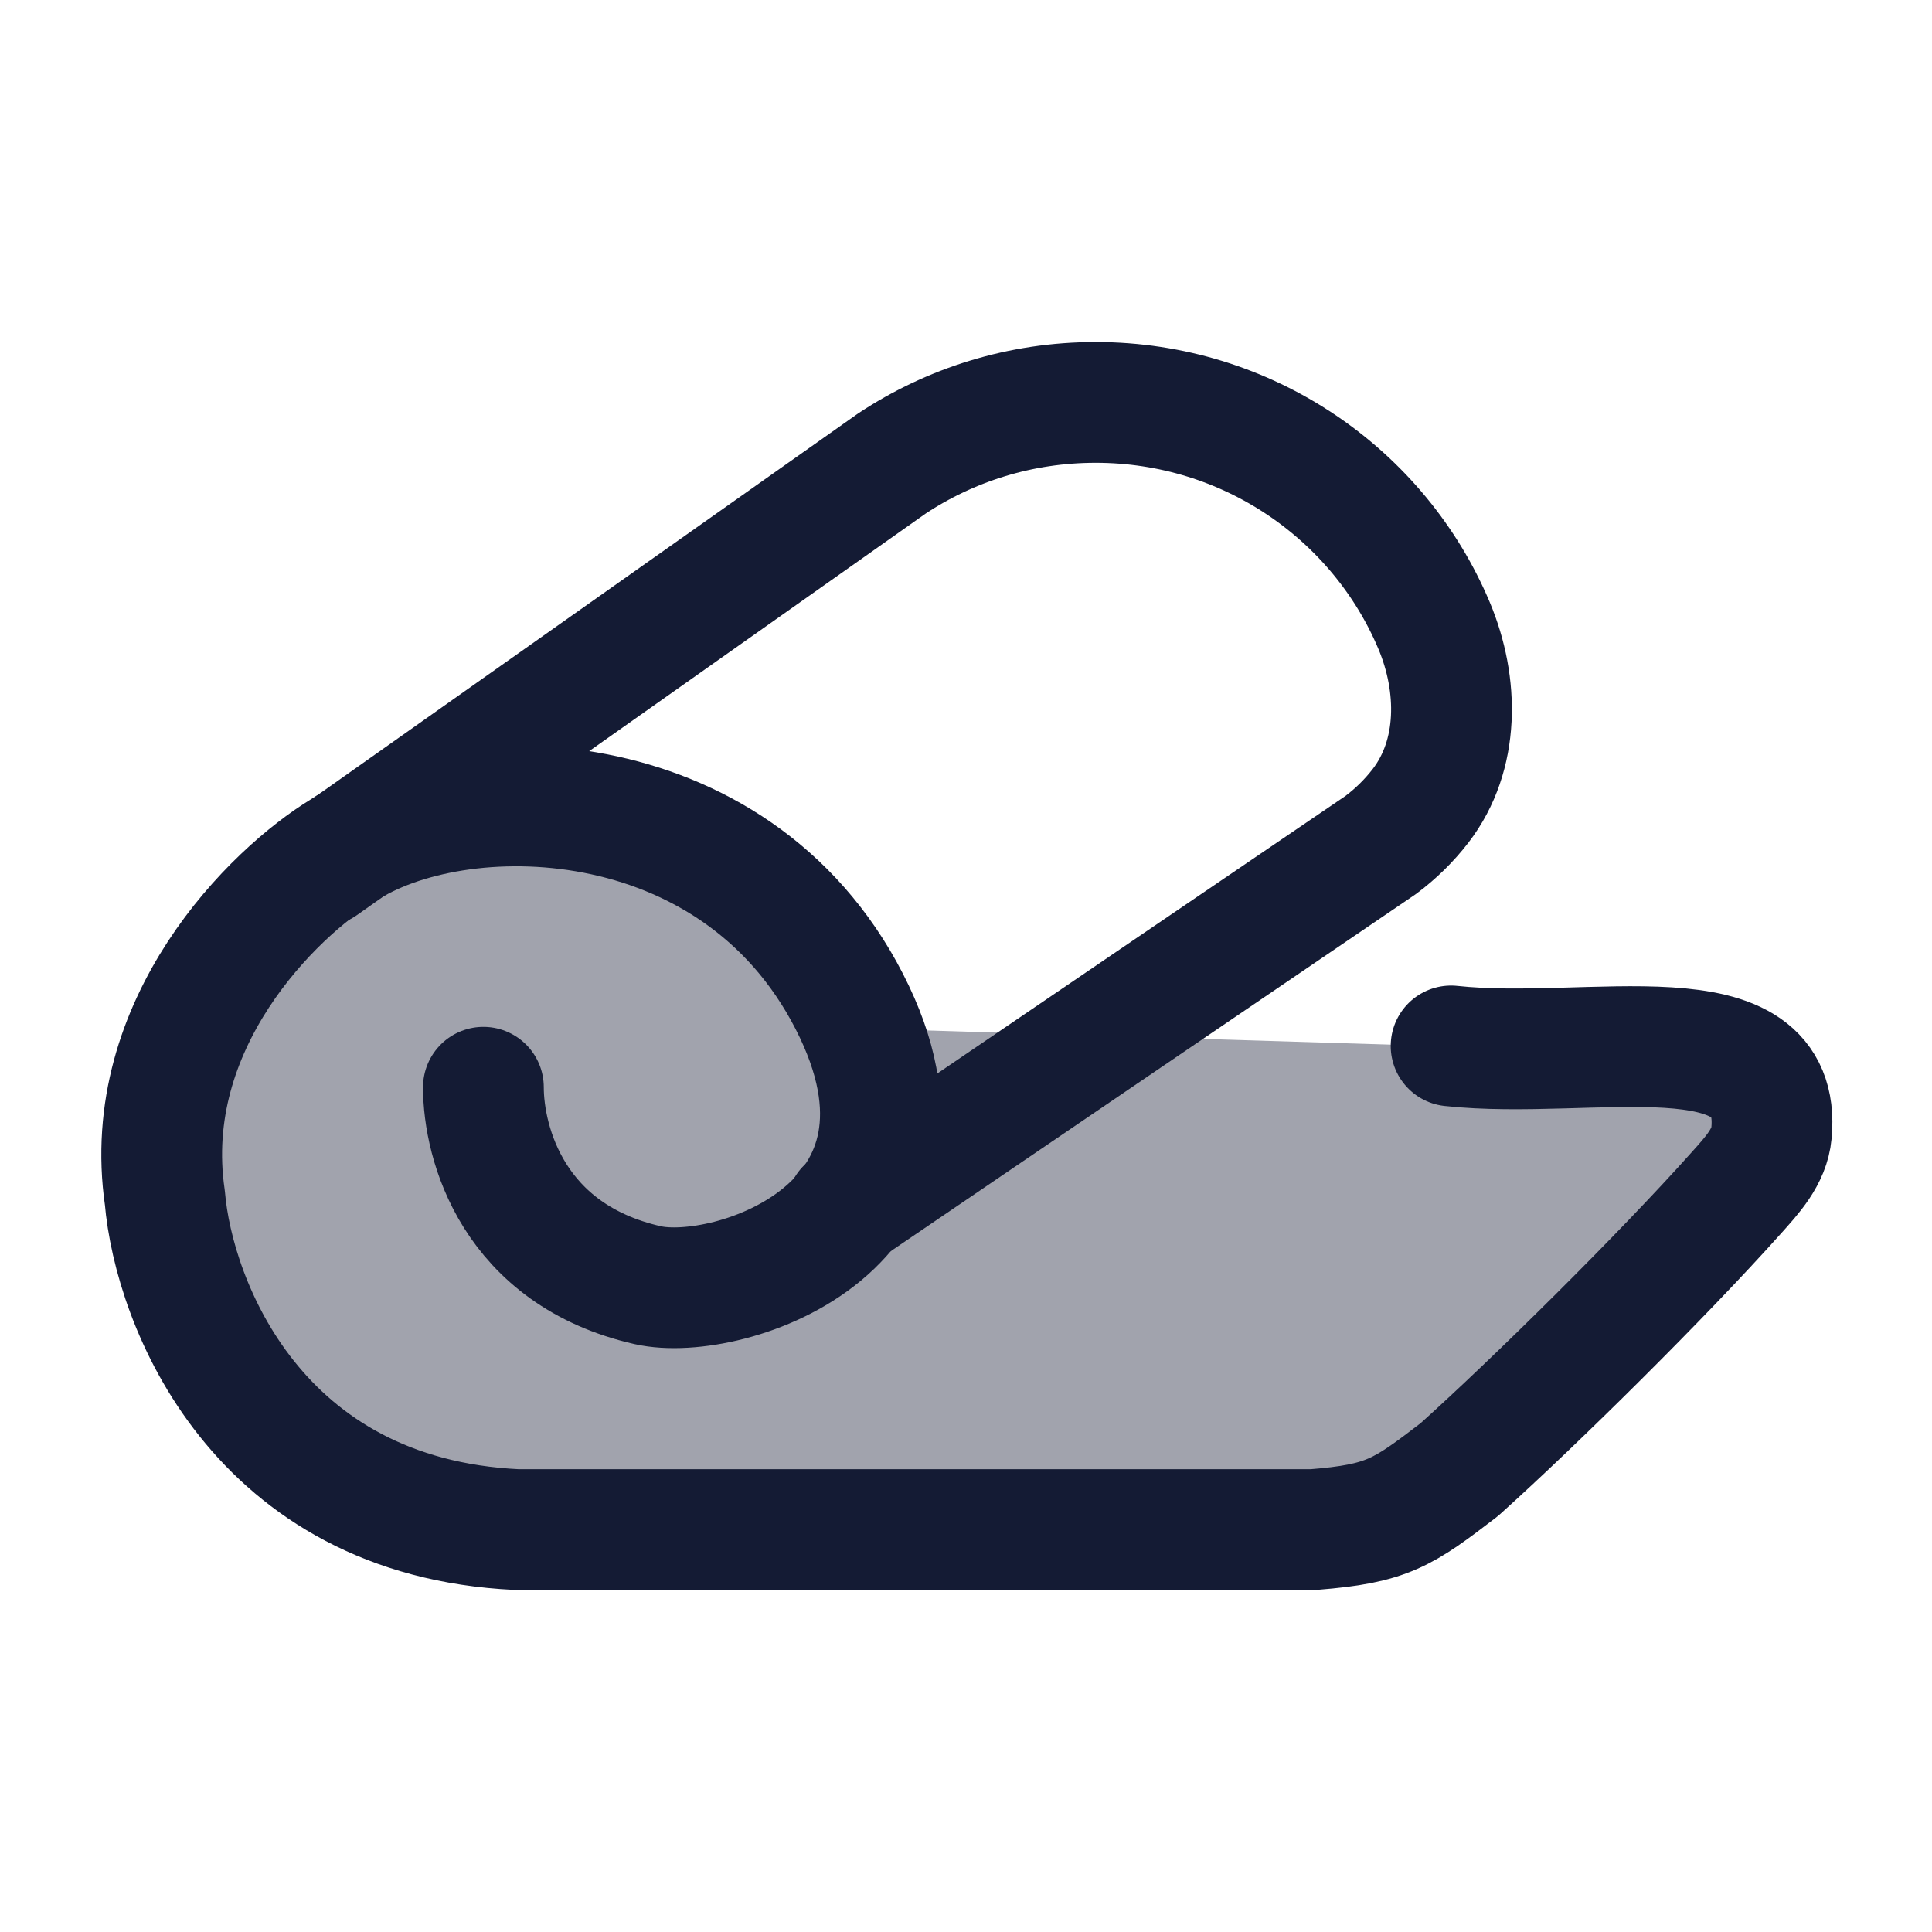 <svg width="24" height="24" viewBox="0 0 24 24" fill="none" xmlns="http://www.w3.org/2000/svg">
<path opacity="0.4" d="M1.988 14.499C1.988 16.985 4.003 19 6.488 19H14.917C16.143 19 16.756 19 17.308 18.771C17.859 18.543 18.292 18.109 19.159 17.242L20.574 15.828C21.513 14.888 21.983 14.418 21.988 14.011C21.991 13.738 21.882 13.475 21.687 13.284C21.395 12.999 20.731 12.999 19.402 12.999H17.988L10.645 12.774C9.968 11.145 8.362 10 6.488 10C5.515 10 4.614 10.308 3.878 10.834C2.734 11.649 1.988 12.987 1.988 14.499Z" fill="#141B34"/>
<path d="M10.516 15.009L17.15 10.498C17.338 10.358 17.505 10.194 17.647 10.01C18.132 9.379 18.122 8.504 17.815 7.772C17.13 6.144 15.505 4.999 13.61 4.999C12.675 4.999 11.805 5.278 11.082 5.756L4.002 10.755" stroke="#141B34" stroke-width="1.5" stroke-linecap="round" stroke-linejoin="round"/>
<path d="M6.005 13.506C6.005 14.202 6.374 15.585 8.046 15.965C9.052 16.193 11.983 15.23 10.549 12.438C9.115 9.646 5.662 9.632 4.257 10.567C3.399 11.088 1.732 12.716 2.048 14.879C2.16 16.19 3.192 18.849 6.423 19.001H16.314C17.236 18.928 17.426 18.794 18.128 18.256C19.073 17.407 20.65 15.848 21.567 14.821C21.765 14.6 21.979 14.371 22.006 14.075C22.152 12.499 19.759 13.181 18.026 12.993" stroke="#141B34" stroke-width="1.5" stroke-linecap="round" stroke-linejoin="round"/>
</svg>
